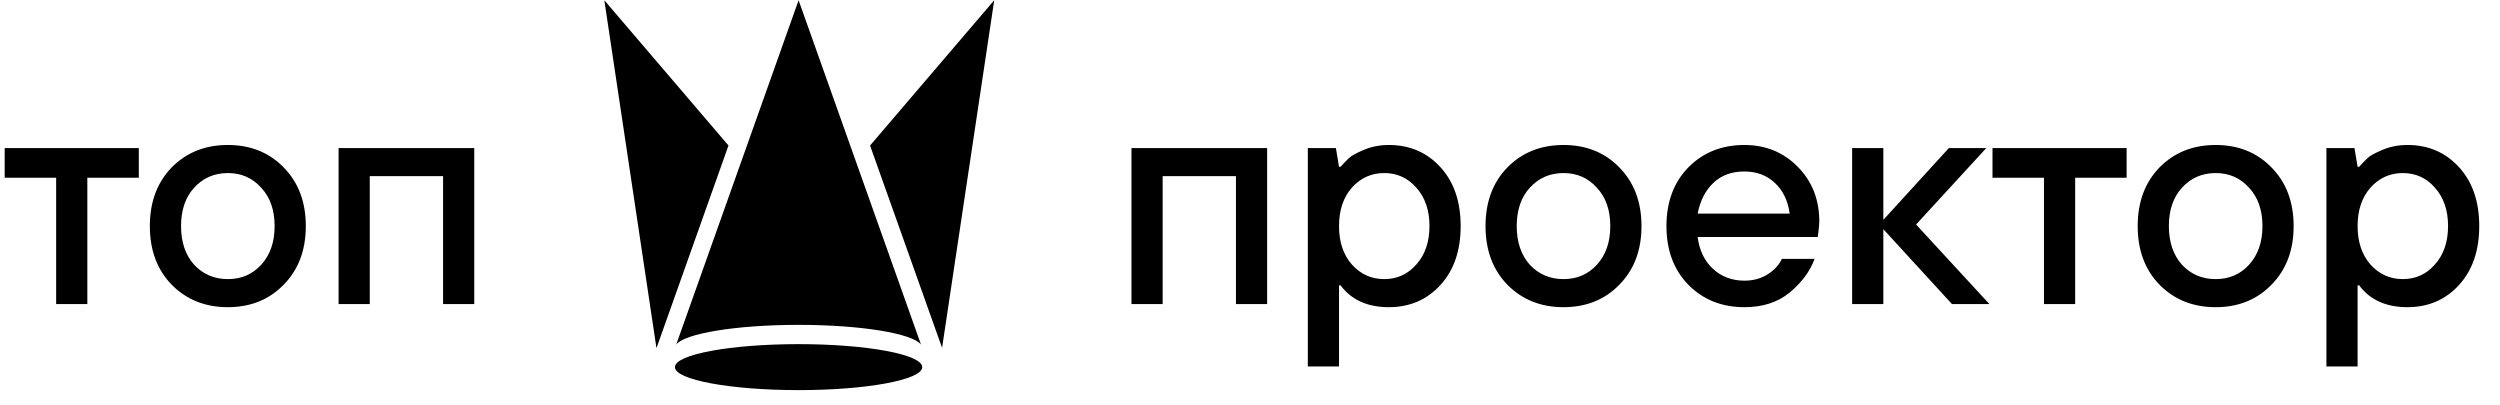 <svg width="148" height="24" viewBox="0 0 148 24"  xmlns="http://www.w3.org/2000/svg">
<path d="M47.277 23.095C51.32 23.095 54.597 22.485 54.597 21.734C54.597 20.982 51.32 20.373 47.277 20.373C43.234 20.373 39.956 20.982 39.956 21.734C39.956 22.485 43.234 23.095 47.277 23.095Z" />
<path d="M43.126 8.614L35.776 0.014L38.863 20.611L43.126 8.614Z" />
<path d="M51.508 8.614L55.771 20.593L58.858 0.014L51.508 8.614Z" />
<path d="M47.277 19.232C50.961 19.232 54.009 19.737 54.522 20.396L47.277 0.014L40.032 20.397C40.541 19.738 43.591 19.232 47.277 19.232V19.232Z" />
<path d="M3.324 18V10.522H0.277V8.767H8.217V10.522H5.17V18H3.324ZM11.493 15.673C12.023 16.24 12.687 16.523 13.488 16.523C14.288 16.523 14.946 16.24 15.463 15.673C15.993 15.095 16.257 14.332 16.257 13.384C16.257 12.436 15.993 11.679 15.463 11.113C14.946 10.534 14.288 10.245 13.488 10.245C12.687 10.245 12.023 10.534 11.493 11.113C10.976 11.679 10.718 12.436 10.718 13.384C10.718 14.332 10.976 15.095 11.493 15.673ZM16.793 16.855C15.931 17.741 14.829 18.185 13.488 18.185C12.146 18.185 11.038 17.741 10.164 16.855C9.302 15.969 8.871 14.812 8.871 13.384C8.871 11.956 9.302 10.799 10.164 9.912C11.038 9.026 12.146 8.583 13.488 8.583C14.829 8.583 15.931 9.026 16.793 9.912C17.667 10.799 18.104 11.956 18.104 13.384C18.104 14.812 17.667 15.969 16.793 16.855ZM20.044 18V8.767H28.076V18H26.23V10.429H21.891V18H20.044Z" />
<path d="M66.983 18V8.767H75.015V18H73.168V10.429H68.829V18H66.983ZM77.423 21.693V8.767H79.085L79.27 9.875H79.362C79.559 9.654 79.725 9.481 79.861 9.358C79.996 9.223 80.285 9.063 80.728 8.878C81.184 8.681 81.683 8.583 82.224 8.583C83.455 8.583 84.471 9.02 85.271 9.894C86.071 10.768 86.471 11.931 86.471 13.384C86.471 14.836 86.071 16 85.271 16.874C84.471 17.748 83.455 18.185 82.224 18.185C80.956 18.185 80.002 17.754 79.362 16.892H79.27V21.693H77.423ZM80.027 15.655C80.544 16.233 81.184 16.523 81.947 16.523C82.71 16.523 83.344 16.233 83.849 15.655C84.366 15.076 84.625 14.319 84.625 13.384C84.625 12.448 84.366 11.691 83.849 11.113C83.344 10.534 82.71 10.245 81.947 10.245C81.184 10.245 80.544 10.534 80.027 11.113C79.522 11.691 79.27 12.448 79.27 13.384C79.27 14.319 79.522 15.076 80.027 15.655ZM90.565 15.673C91.095 16.24 91.759 16.523 92.56 16.523C93.36 16.523 94.018 16.24 94.535 15.673C95.065 15.095 95.329 14.332 95.329 13.384C95.329 12.436 95.065 11.679 94.535 11.113C94.018 10.534 93.36 10.245 92.56 10.245C91.759 10.245 91.095 10.534 90.565 11.113C90.048 11.679 89.79 12.436 89.79 13.384C89.79 14.332 90.048 15.095 90.565 15.673ZM95.865 16.855C95.003 17.741 93.901 18.185 92.56 18.185C91.218 18.185 90.11 17.741 89.236 16.855C88.374 15.969 87.943 14.812 87.943 13.384C87.943 11.956 88.374 10.799 89.236 9.912C90.11 9.026 91.218 8.583 92.56 8.583C93.901 8.583 95.003 9.026 95.865 9.912C96.739 10.799 97.176 11.956 97.176 13.384C97.176 14.812 96.739 15.969 95.865 16.855ZM100.501 12.645H105.948C105.85 11.894 105.561 11.291 105.08 10.835C104.6 10.38 103.997 10.152 103.271 10.152C102.508 10.152 101.892 10.38 101.424 10.835C100.957 11.279 100.649 11.882 100.501 12.645ZM105.487 15.323H107.425C107.155 16.061 106.662 16.726 105.948 17.317C105.247 17.895 104.354 18.185 103.271 18.185C101.929 18.185 100.821 17.741 99.947 16.855C99.085 15.969 98.654 14.812 98.654 13.384C98.654 11.956 99.085 10.799 99.947 9.912C100.821 9.026 101.929 8.583 103.271 8.583C104.526 8.583 105.579 9.014 106.428 9.875C107.278 10.737 107.702 11.814 107.702 13.107C107.702 13.217 107.684 13.439 107.647 13.771L107.61 14.03H100.501C100.6 14.818 100.901 15.446 101.406 15.913C101.911 16.381 102.532 16.615 103.271 16.615C103.788 16.615 104.243 16.492 104.637 16.246C105.043 15.987 105.327 15.68 105.487 15.323ZM109.647 18V8.767H111.494V13.014L115.371 8.767H117.587L113.432 13.291L117.772 18H115.556L111.494 13.568V18H109.647ZM121.003 18V10.522H117.956V8.767H125.896V10.522H122.85V18H121.003ZM129.173 15.673C129.702 16.24 130.367 16.523 131.167 16.523C131.967 16.523 132.626 16.24 133.143 15.673C133.672 15.095 133.937 14.332 133.937 13.384C133.937 12.436 133.672 11.679 133.143 11.113C132.626 10.534 131.967 10.245 131.167 10.245C130.367 10.245 129.702 10.534 129.173 11.113C128.656 11.679 128.397 12.436 128.397 13.384C128.397 14.332 128.656 15.095 129.173 15.673ZM134.472 16.855C133.61 17.741 132.509 18.185 131.167 18.185C129.825 18.185 128.717 17.741 127.843 16.855C126.981 15.969 126.551 14.812 126.551 13.384C126.551 11.956 126.981 10.799 127.843 9.912C128.717 9.026 129.825 8.583 131.167 8.583C132.509 8.583 133.61 9.026 134.472 9.912C135.346 10.799 135.783 11.956 135.783 13.384C135.783 14.812 135.346 15.969 134.472 16.855ZM137.724 21.693V8.767H139.385L139.57 9.875H139.662C139.859 9.654 140.025 9.481 140.161 9.358C140.296 9.223 140.586 9.063 141.029 8.878C141.484 8.681 141.983 8.583 142.524 8.583C143.755 8.583 144.771 9.02 145.571 9.894C146.371 10.768 146.771 11.931 146.771 13.384C146.771 14.836 146.371 16 145.571 16.874C144.771 17.748 143.755 18.185 142.524 18.185C141.257 18.185 140.302 17.754 139.662 16.892H139.57V21.693H137.724ZM140.327 15.655C140.844 16.233 141.484 16.523 142.247 16.523C143.011 16.523 143.645 16.233 144.149 15.655C144.666 15.076 144.925 14.319 144.925 13.384C144.925 12.448 144.666 11.691 144.149 11.113C143.645 10.534 143.011 10.245 142.247 10.245C141.484 10.245 140.844 10.534 140.327 11.113C139.822 11.691 139.57 12.448 139.57 13.384C139.57 14.319 139.822 15.076 140.327 15.655Z" />
</svg>
